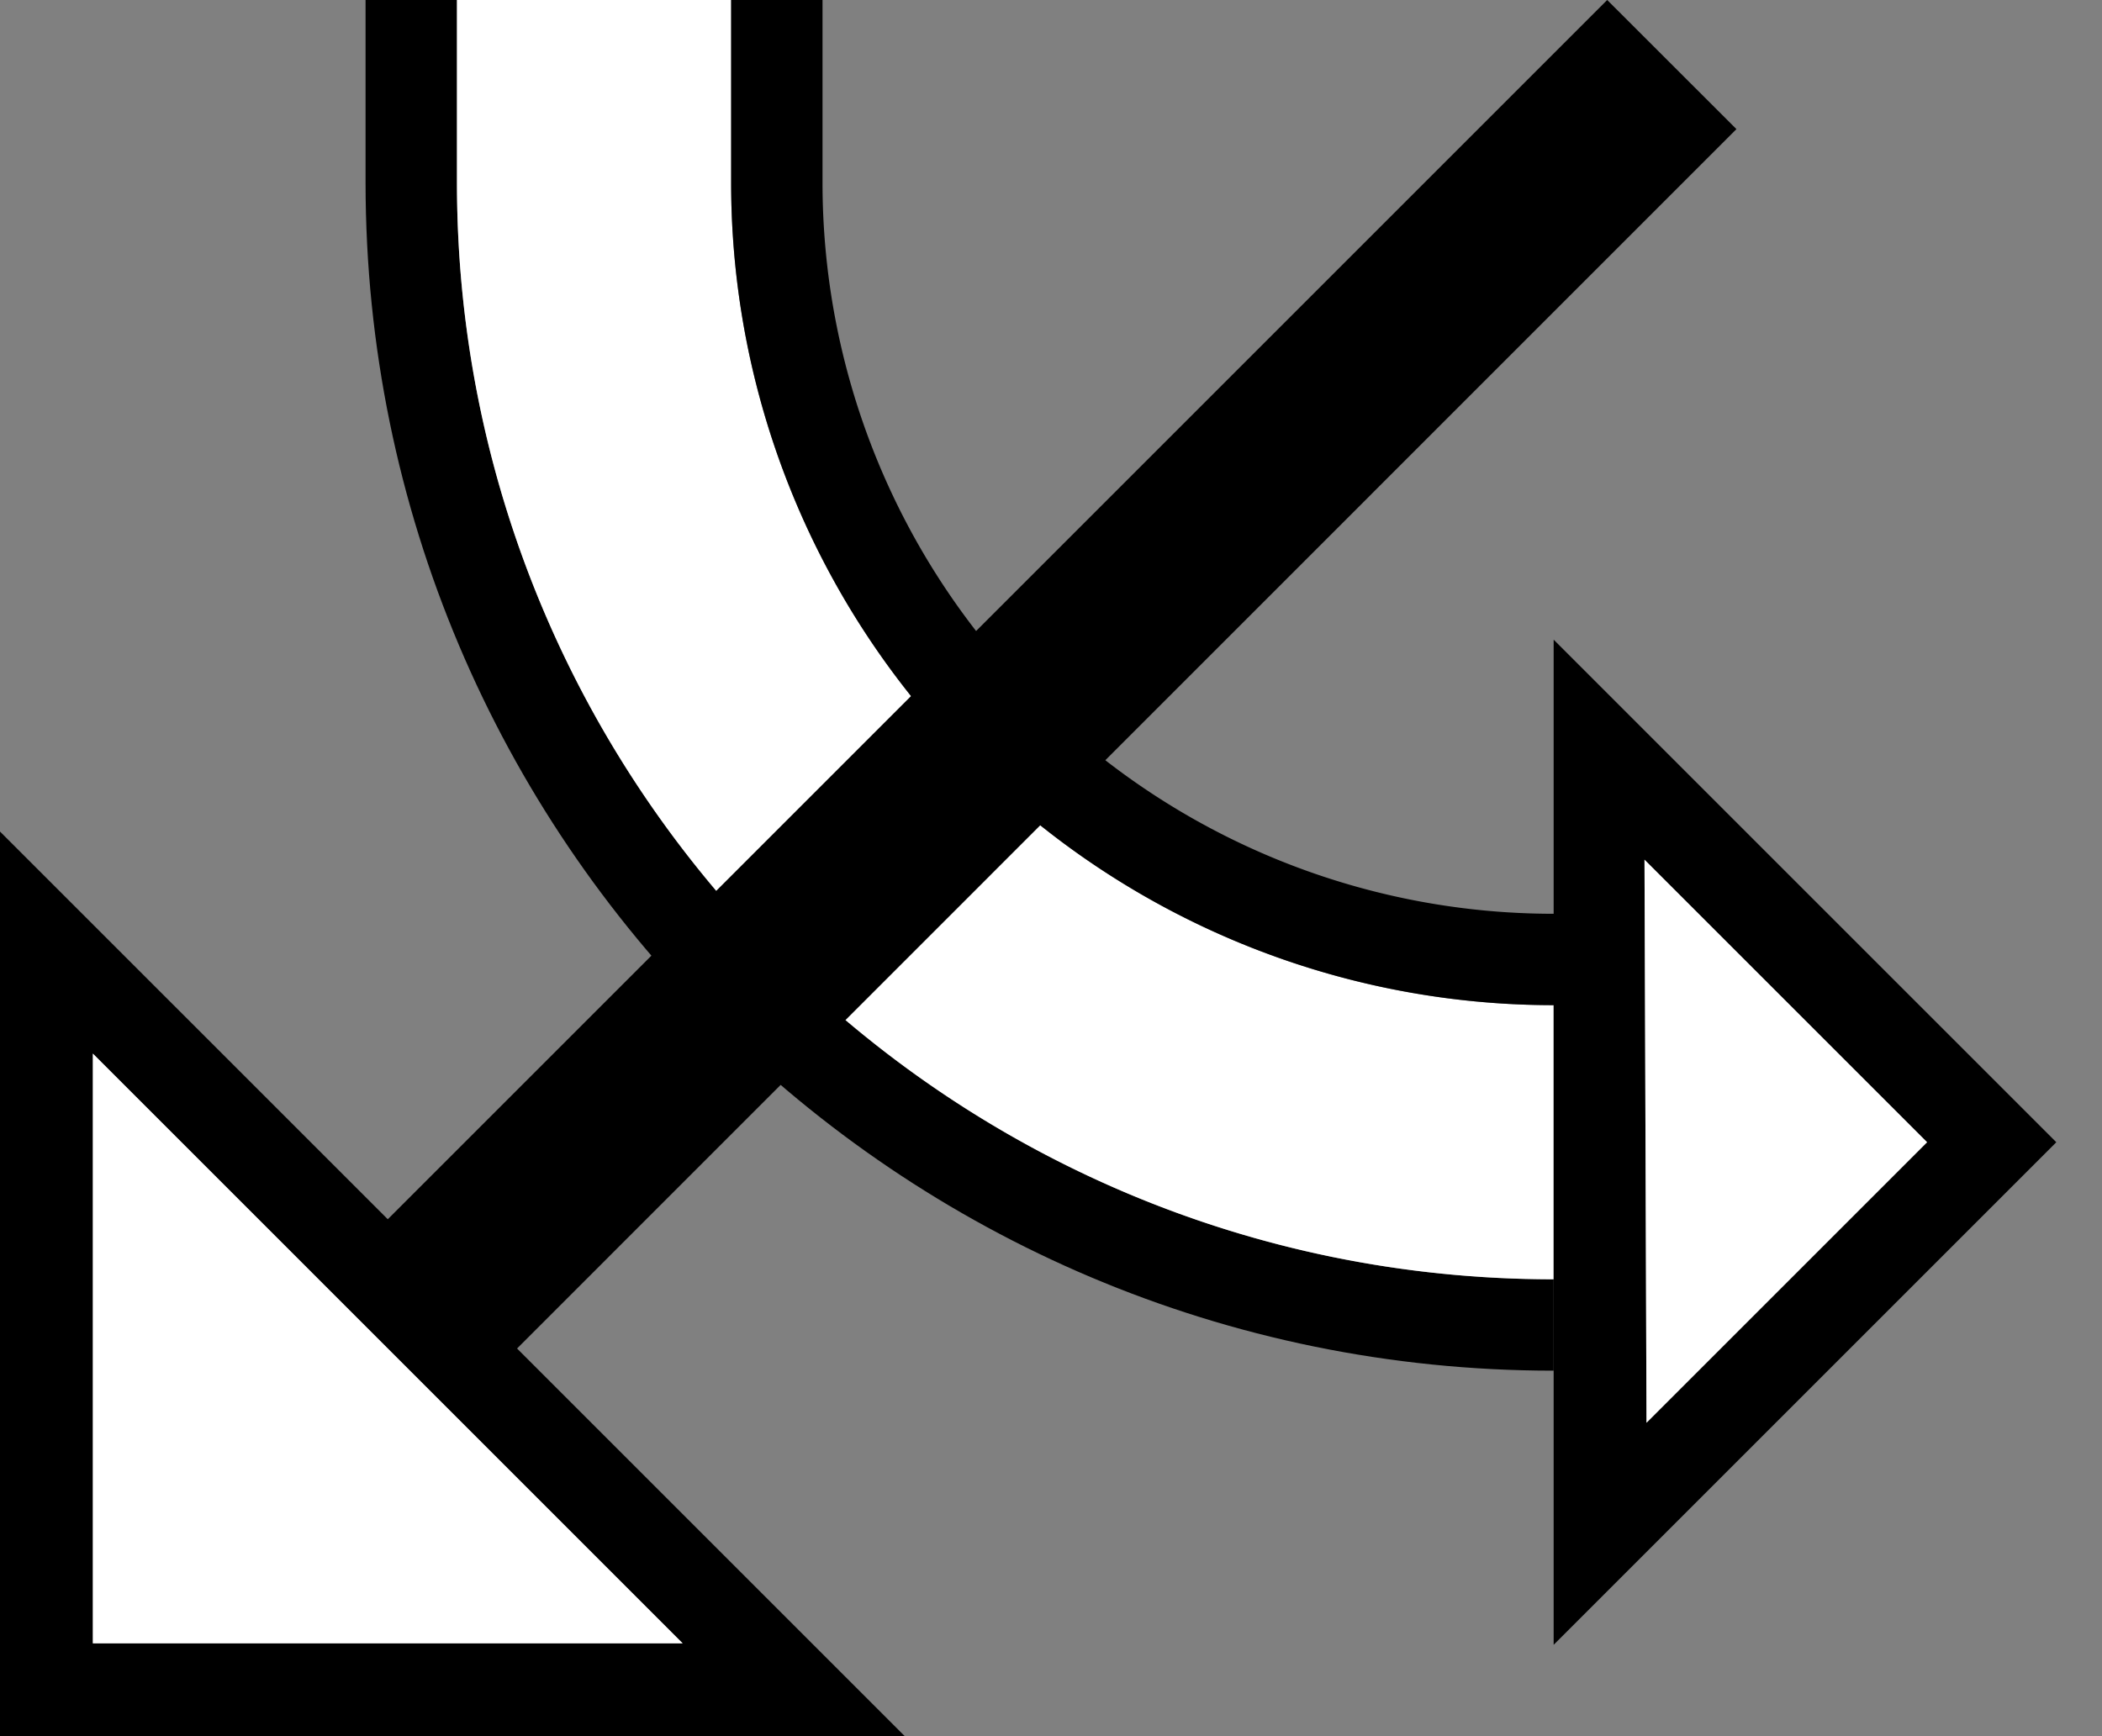 <svg xmlns="http://www.w3.org/2000/svg" version="1.0" width="23" height="19"><rect width="100%" height="100%" fill="#808080" stroke="none"/><path d="M4 2c0 7.18 5.82 13 13 13v-1C10.373 14 5 8.627 5 2V0H4v2z"/><path d="M5 2c0 6.627 5.373 12 12 12v-3a9 9 0 0 1-9-9V0H5v2z" fill="#fff"/><path d="M5.565 14.85L19 1.413 17.586 0 4.151 13.435l1.414 1.414z"/><path d="M8 2a9 9 0 0 0 9 9v-1a8 8 0 0 1-8-8V0H8v2zM17 7v11l5.5-5.5L17 7zm.994 2.408l3.092 3.092-3.07 3.07-.022-6.162zM9.9 19H0V9.1L9.9 19zm-2.431-1.016L1.016 11.53v6.453H7.47z"/><path d="M7.469 17.984H1.016V11.53l6.453 6.453zM17.994 9.408l.022 6.162 3.07-3.07-3.092-3.092z" fill="#fff"/></svg>